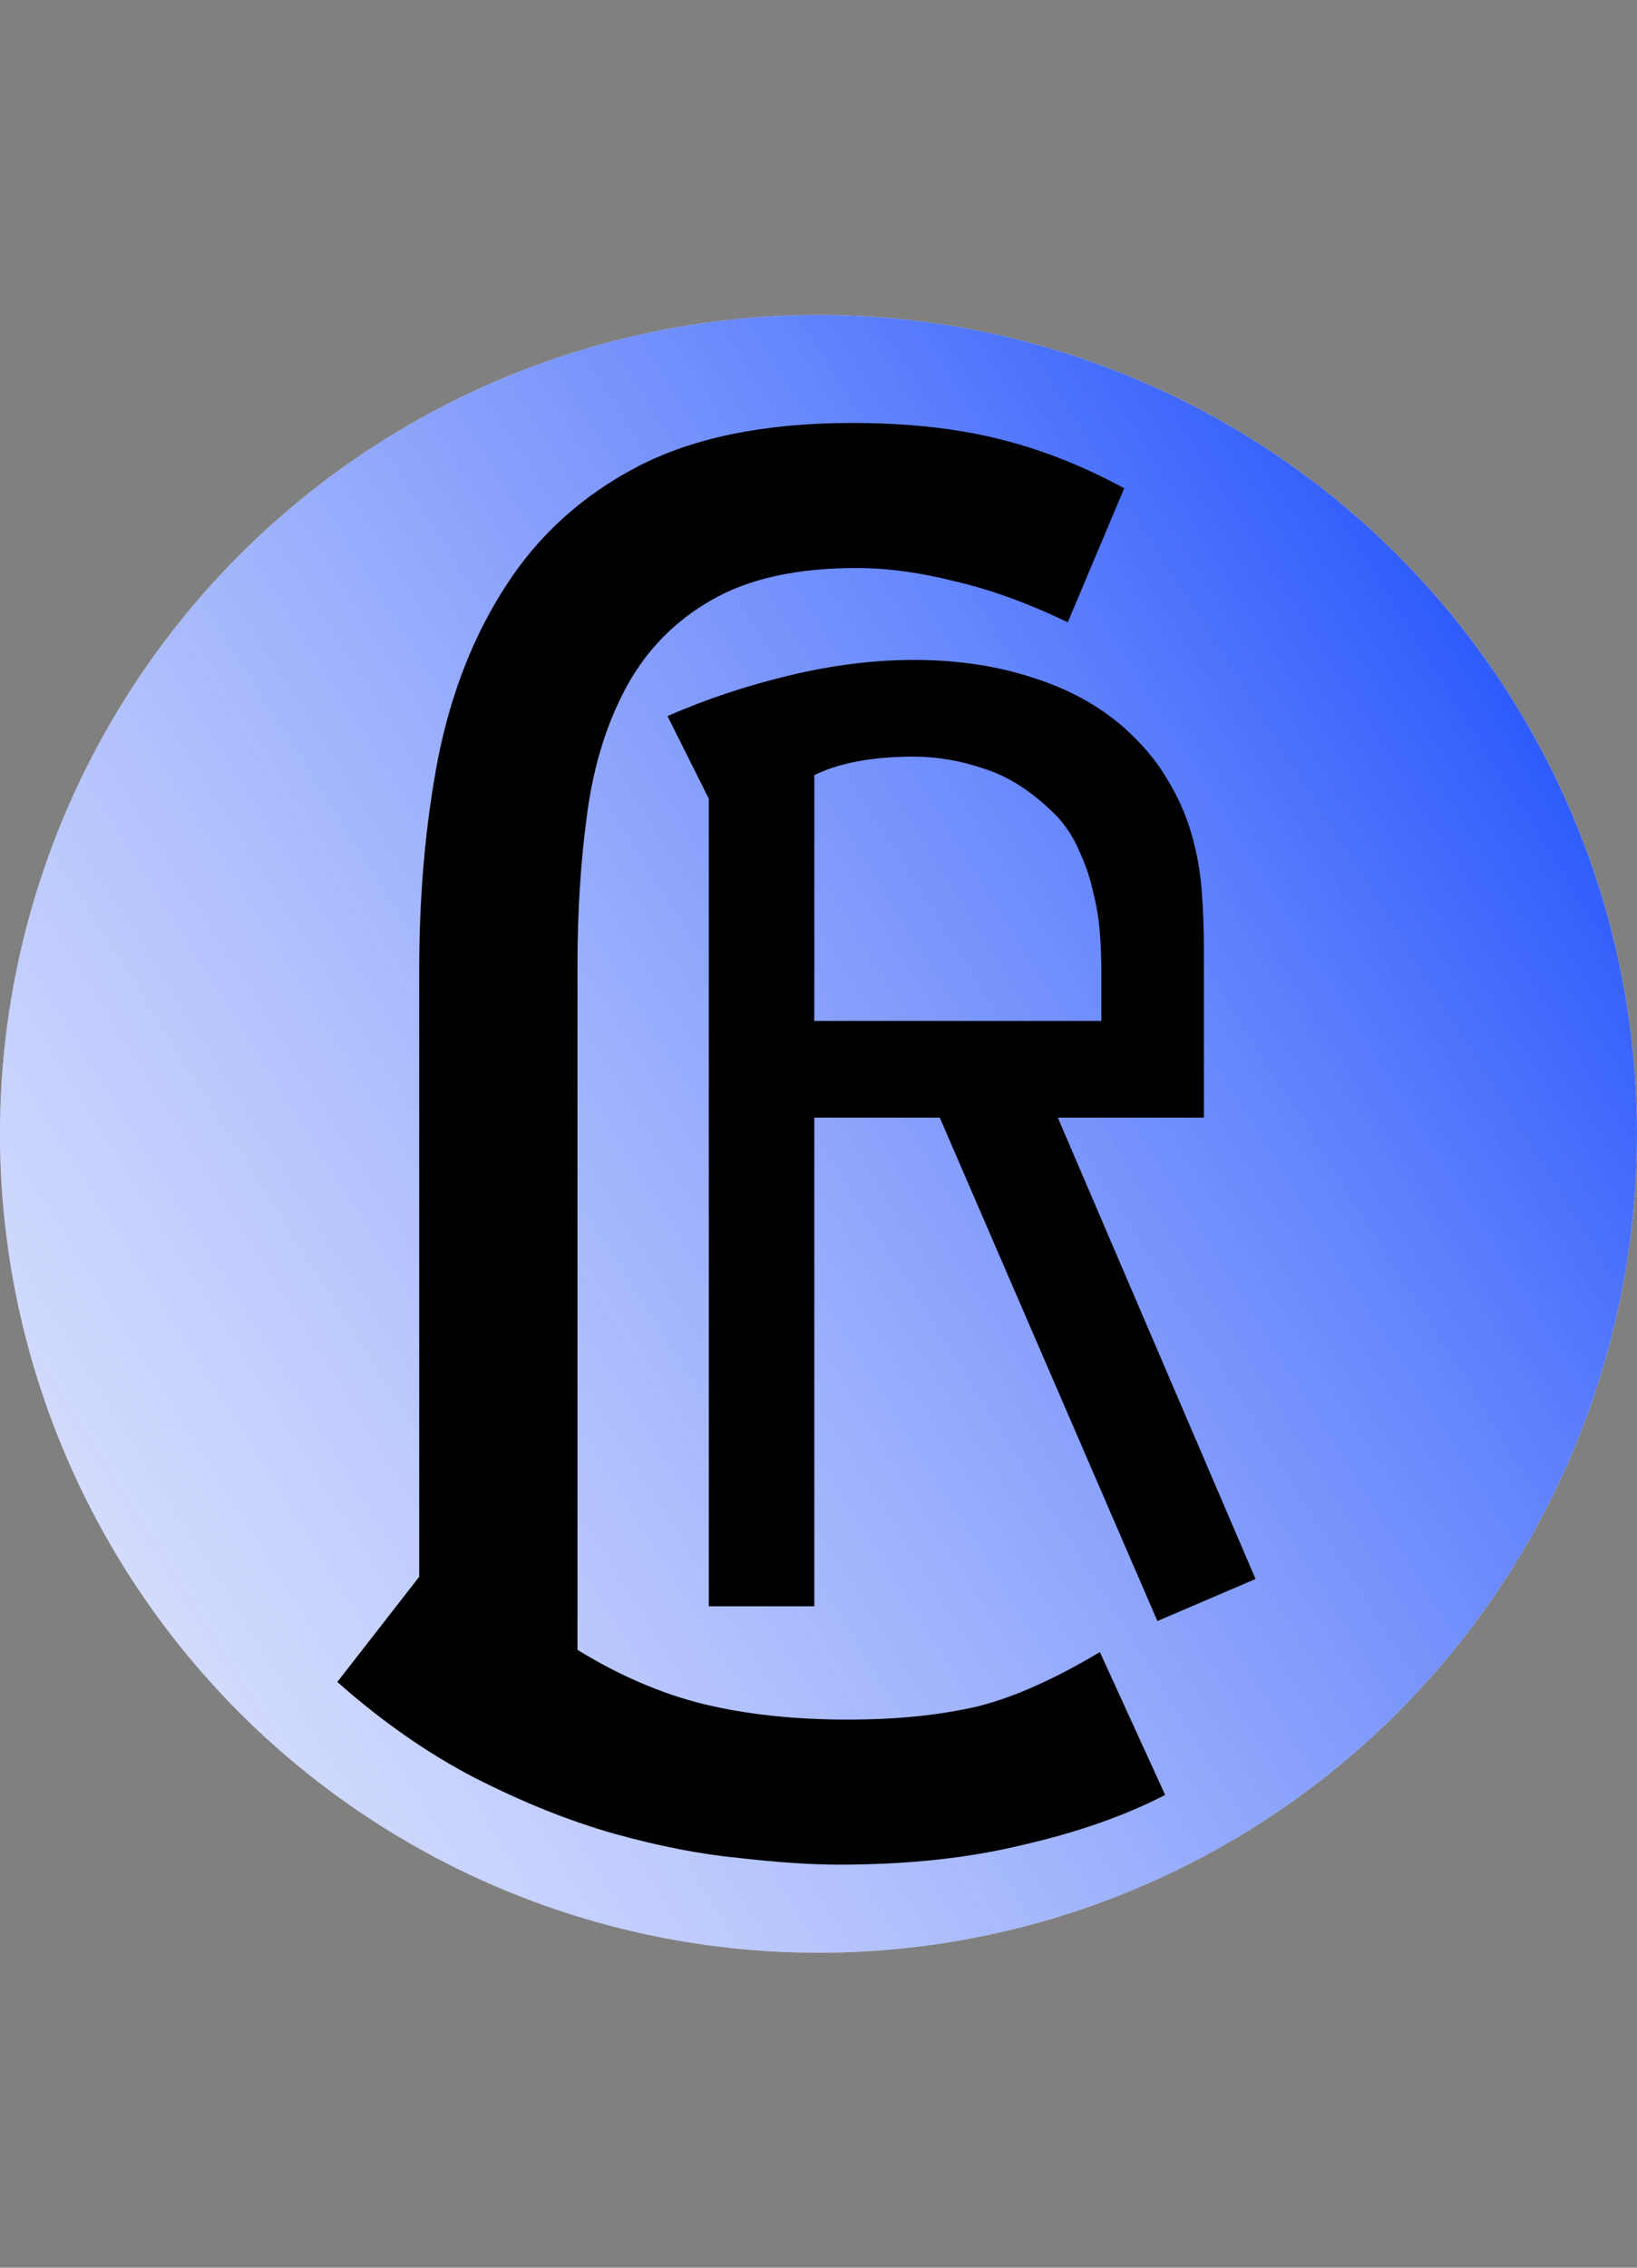 <svg width="104" height="144" viewBox="0 0 104 144" fill="none" xmlns="http://www.w3.org/2000/svg">
<rect x="0" y="0" width="104" height="144" fill="#808080" stroke="none"/>
<circle cx="52" cy="72" r="52" fill="#FFFDFD"/>
<circle cx="52" cy="72" r="52" fill="url(#paint0_linear)"/>
<path d="M67.836 39.516C65.305 38.297 62.914 37.43 60.664 36.914C58.461 36.352 56.375 36.07 54.406 36.07C50.609 36.07 47.539 36.75 45.195 38.109C42.898 39.422 41.117 41.227 39.852 43.523C38.586 45.82 37.742 48.492 37.32 51.539C36.898 54.586 36.688 57.82 36.688 61.242V104.766C39.359 106.406 42.031 107.555 44.703 108.211C47.422 108.867 50.469 109.195 53.844 109.195C55.438 109.195 56.914 109.125 58.273 108.984C59.633 108.844 60.922 108.633 62.141 108.352C63.406 108.023 64.648 107.578 65.867 107.016C67.133 106.453 68.469 105.75 69.875 104.906L74.023 113.977C71.492 115.289 68.492 116.344 65.023 117.141C61.602 117.984 57.688 118.406 53.281 118.406C51.547 118.406 49.438 118.266 46.953 117.984C44.516 117.75 41.867 117.234 39.008 116.438C36.195 115.641 33.266 114.469 30.219 112.922C27.219 111.375 24.289 109.336 21.43 106.805L26.633 100.125V61.594C26.633 56.812 27.031 52.336 27.828 48.164C28.672 43.945 30.125 40.266 32.188 37.125C34.25 33.938 37.039 31.43 40.555 29.602C44.117 27.773 48.641 26.859 54.125 26.859C57.594 26.859 60.664 27.188 63.336 27.844C66.055 28.5 68.75 29.555 71.422 31.008L67.836 39.516Z" fill="black"/>
<path d="M42.406 45.469C44.844 44.406 47.422 43.547 50.141 42.891C52.891 42.234 55.531 41.906 58.062 41.906C60.812 41.906 63.328 42.281 65.609 43.031C67.891 43.75 69.828 44.812 71.422 46.219C72.578 47.25 73.484 48.328 74.141 49.453C74.828 50.578 75.344 51.734 75.688 52.922C76.031 54.109 76.25 55.312 76.344 56.531C76.438 57.75 76.484 58.953 76.484 60.141V70.969H67.203L79.766 100.266L73.531 102.938L59.703 70.969H51.734V102H45.031V50.719L42.406 45.469ZM51.734 64.828H69.969V61.594C69.969 60.875 69.938 60.094 69.875 59.25C69.812 58.375 69.672 57.516 69.453 56.672C69.266 55.797 68.984 54.953 68.609 54.141C68.266 53.297 67.797 52.547 67.203 51.891C65.703 50.359 64.172 49.344 62.609 48.844C61.078 48.312 59.562 48.047 58.062 48.047C55.438 48.047 53.328 48.438 51.734 49.219V64.828Z" fill="black"/>
<defs>
<linearGradient id="paint0_linear" x1="109" y1="31.5" x2="-70" y2="144" gradientUnits="userSpaceOnUse">
<stop stop-color="#073CFB"/>
<stop offset="1" stop-color="white" stop-opacity="0"/>
</linearGradient>
</defs>
</svg>
